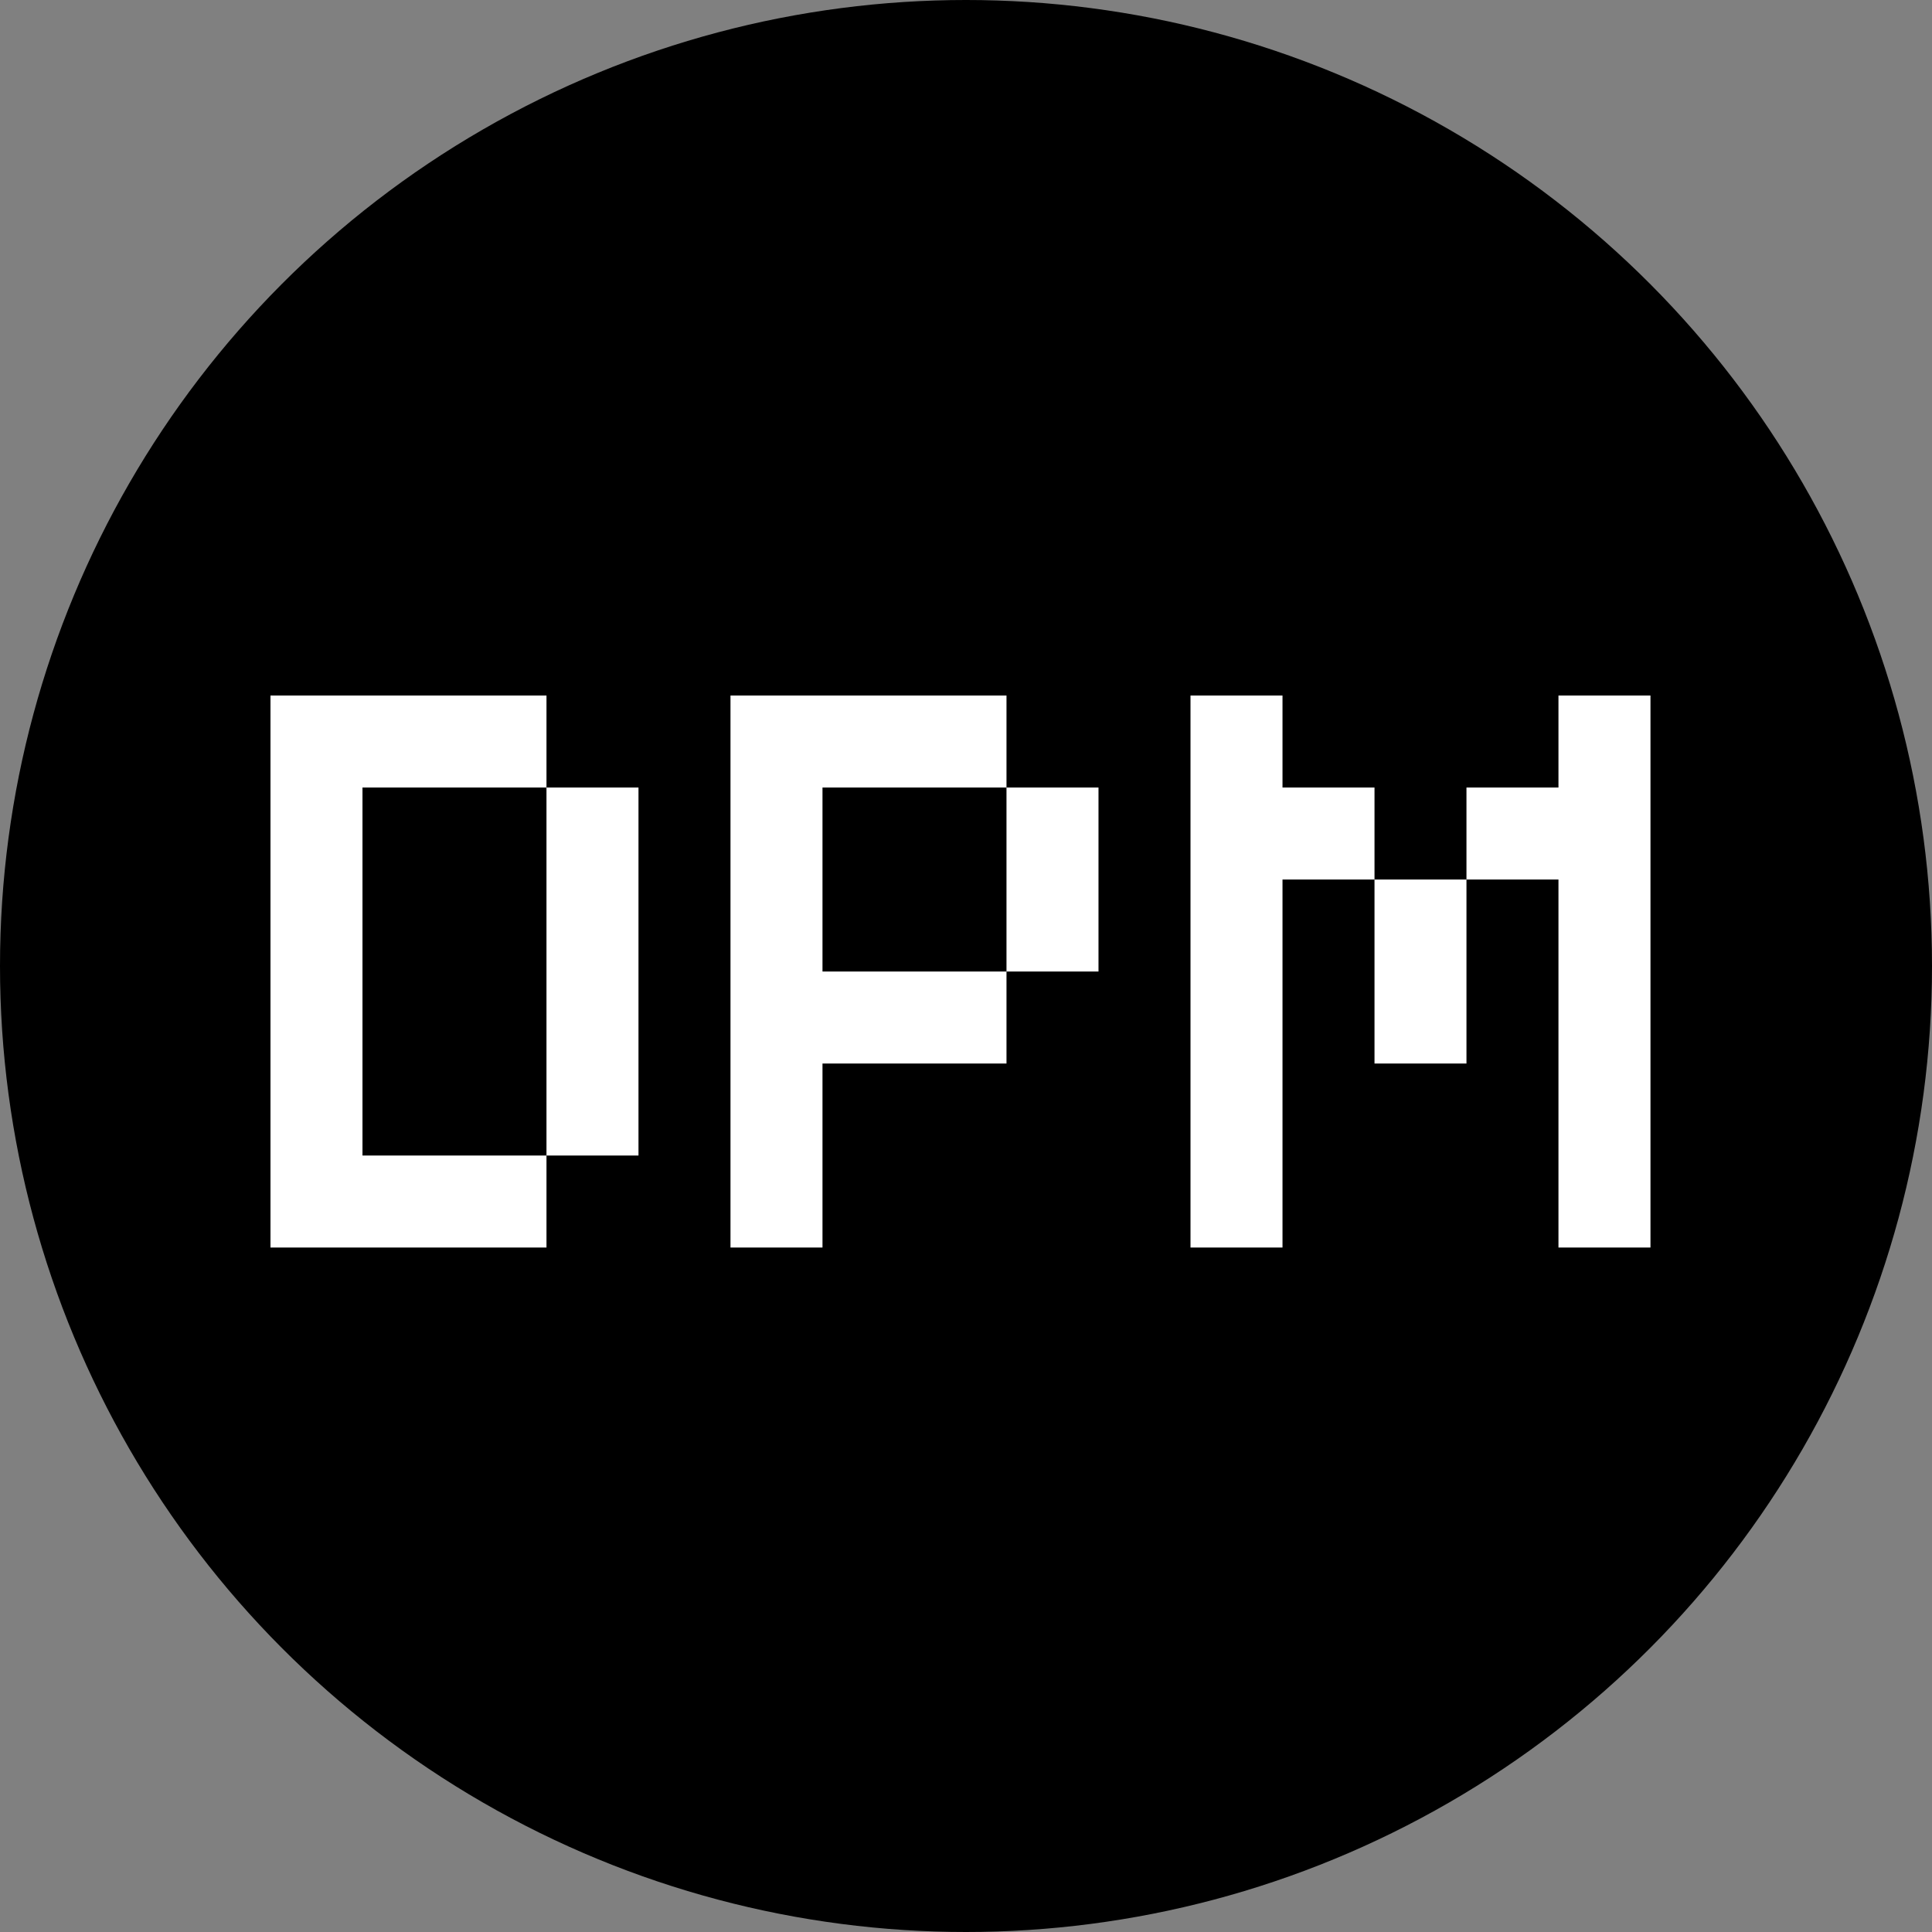 <svg width="50" height="50" viewBox="0 0 50 50" fill="none" xmlns="http://www.w3.org/2000/svg">
<rect x="0" y="0" width="50" height="50" fill="#808080" stroke="none"/>
<circle cx="25" cy="25" r="25" fill="black"/>
<path d="M30.81 32.286V18H33.191V20.381H35.572V22.762H37.952V20.381H40.333V18H42.714V32.286H40.333V22.762H37.952V27.524H35.572V22.762H33.191V32.286H30.81Z" fill="white"/>
<path fill-rule="evenodd" clip-rule="evenodd" d="M18.905 18V32.286H21.286V27.524H26.048V25.143H28.429V20.381H26.048V18H18.905ZM26.048 20.381V25.143H21.286V20.381H26.048Z" fill="white"/>
<path d="M7 18H14.143V20.381H9.381V29.905H14.143V32.286H7V18Z" fill="white"/>
<path d="M14.143 29.905V20.381H16.524V29.905H14.143Z" fill="white"/>
</svg>
